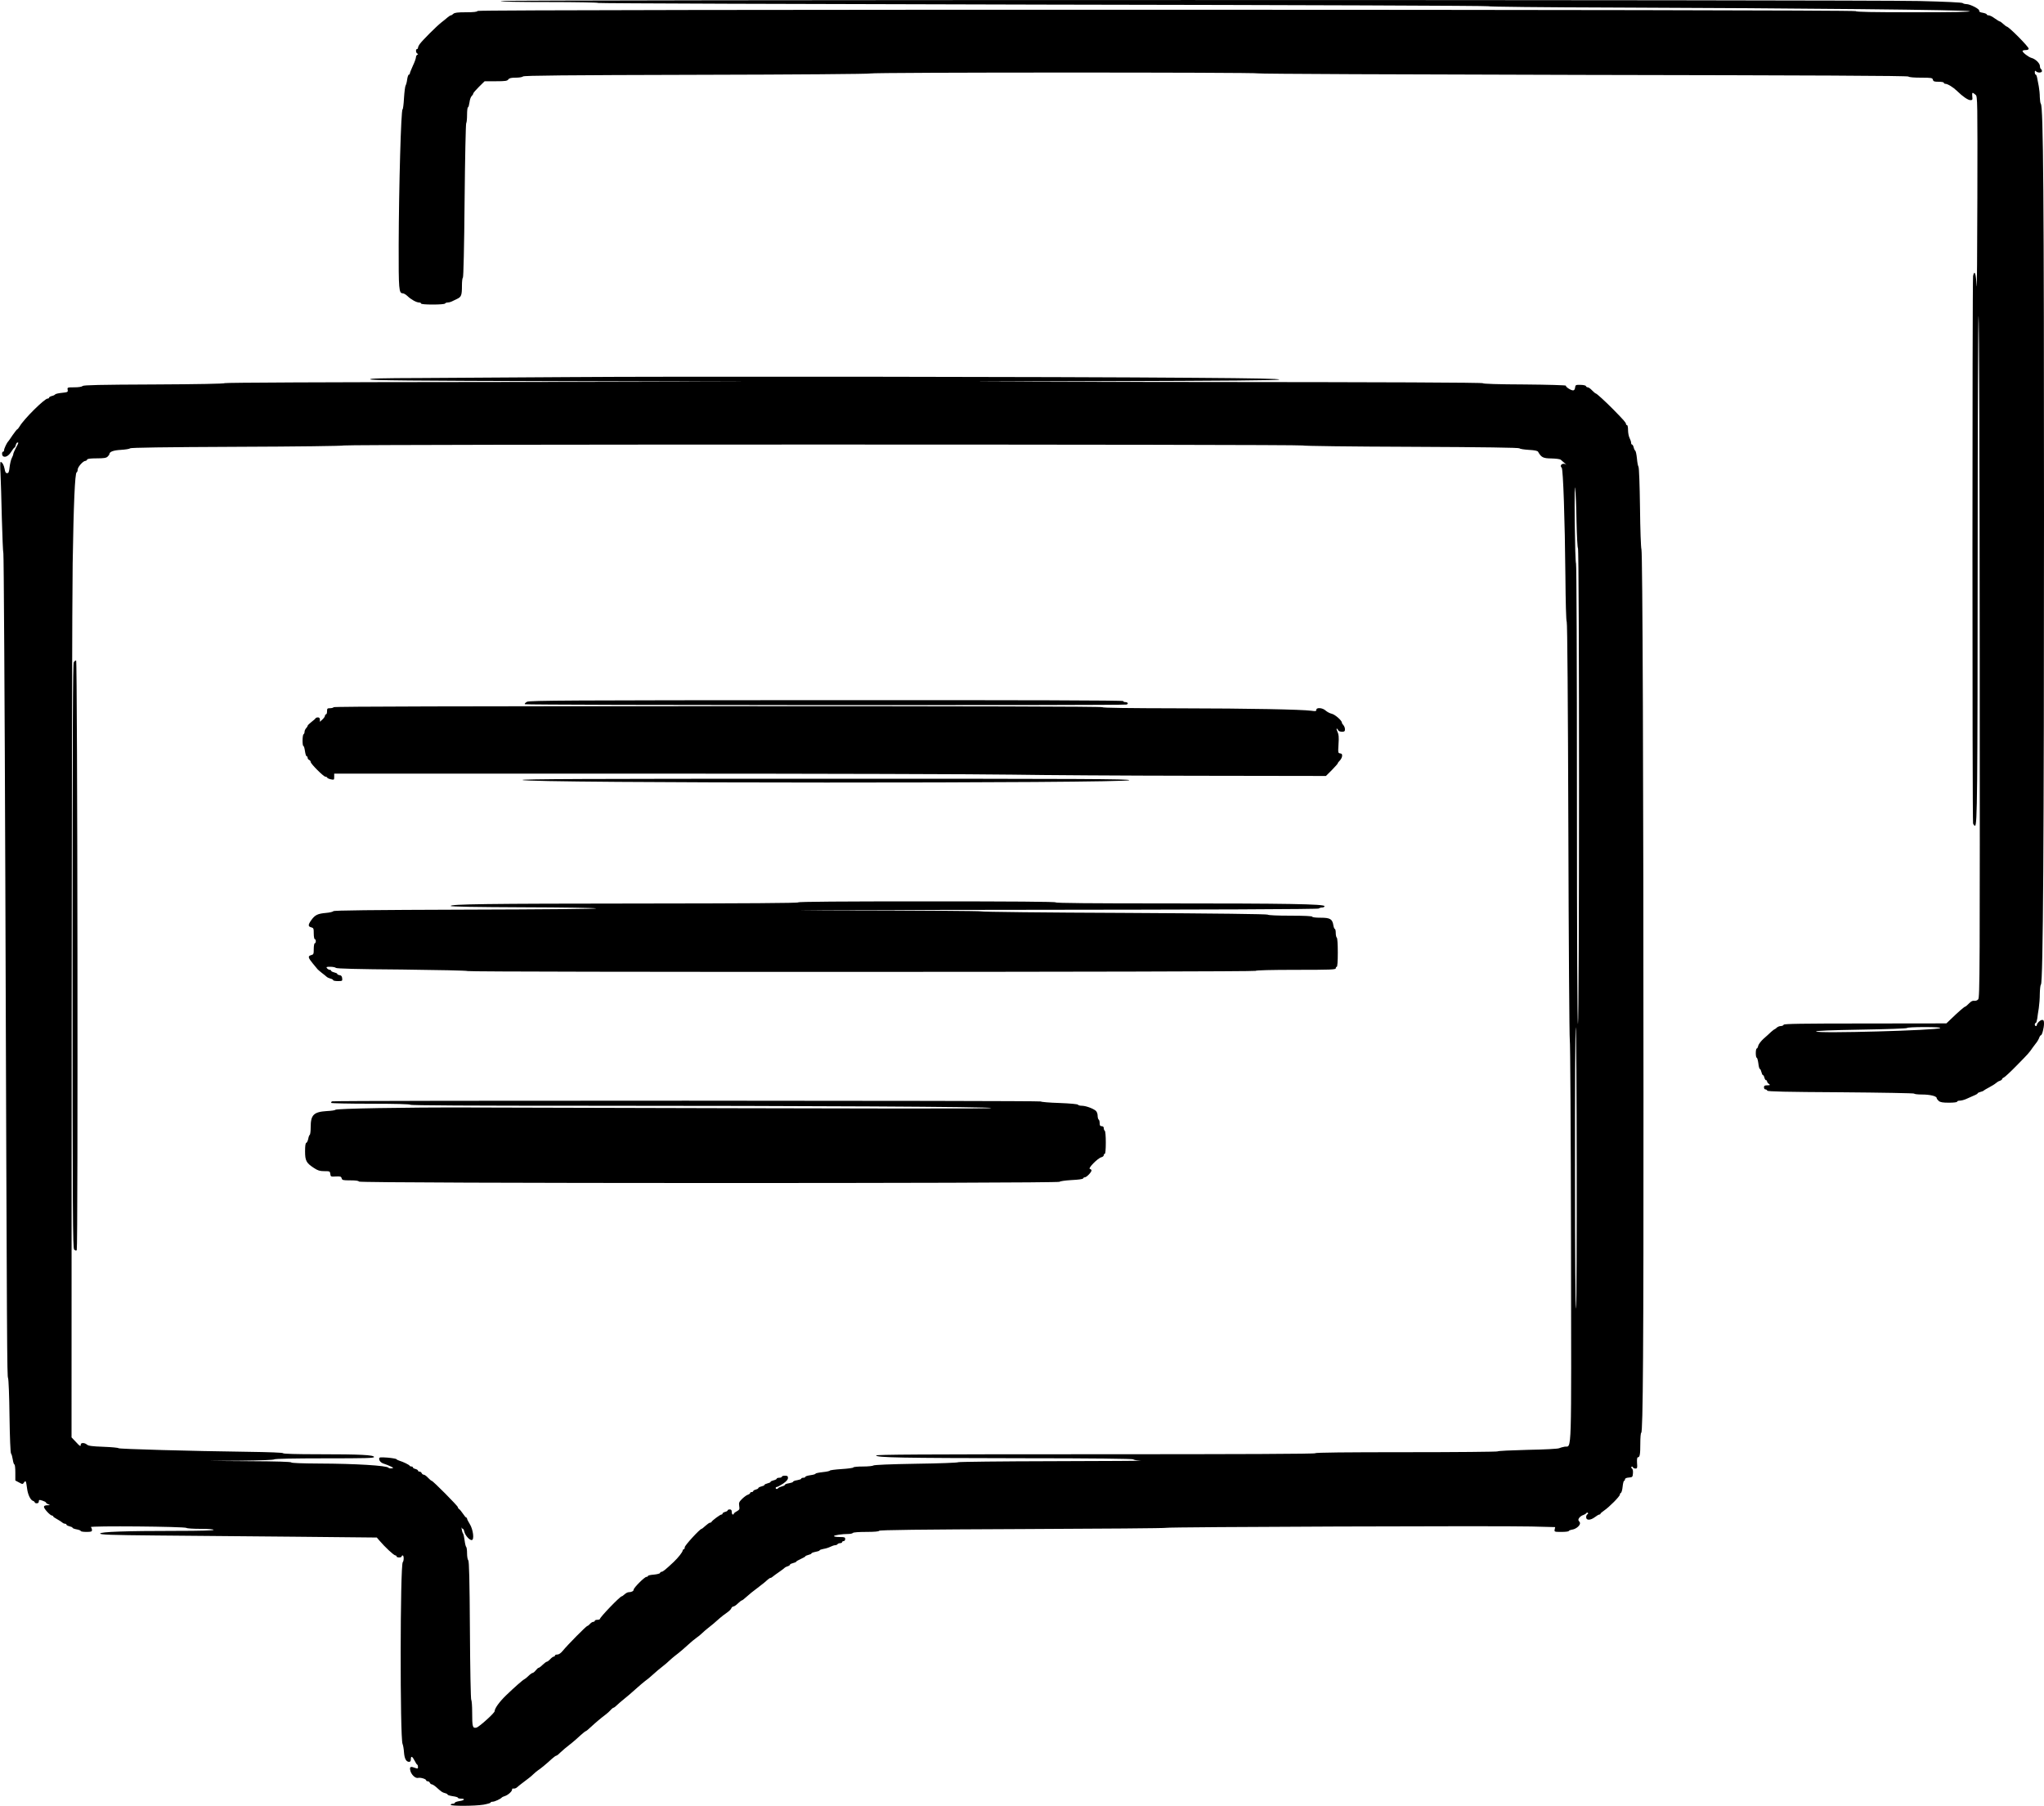 <?xml version="1.0" standalone="no"?>
<!DOCTYPE svg PUBLIC "-//W3C//DTD SVG 20010904//EN"
 "http://www.w3.org/TR/2001/REC-SVG-20010904/DTD/svg10.dtd">
<svg version="1.0" xmlns="http://www.w3.org/2000/svg"
 width="2000pt" height="1767pt" viewBox="0 0 2000 1767"
 preserveAspectRatio="xMidYMid meet">
<g transform="translate(0,1767) scale(0.1,-0.1)"
fill="#000000" stroke="none">
<path d="M4900 17660 c0 -7 165 -10 474 -10 261 0 477 -4 480 -9 3 -4 1962
-11 4353 -16 2541 -4 4350 -11 4354 -16 3 -5 535 -11 1255 -13 1786 -6 3445
-23 3458 -36 7 -7 -169 -10 -551 -10 -400 0 -562 3 -565 11 -6 17 -13480 19
-13485 2 -3 -9 -35 -13 -113 -13 -83 0 -112 -4 -124 -15 -8 -8 -19 -15 -24
-15 -5 0 -19 -9 -31 -19 -12 -11 -41 -34 -64 -52 -48 -38 -183 -173 -209 -209
-10 -13 -18 -30 -18 -37 0 -7 -4 -13 -10 -13 -14 0 -12 -37 3 -44 10 -5 10 -7
0 -12 -7 -3 -13 -14 -13 -24 0 -10 -13 -48 -30 -83 -16 -36 -30 -70 -30 -76 0
-6 -4 -11 -9 -11 -6 0 -13 -21 -17 -47 -3 -27 -11 -53 -15 -59 -5 -6 -12 -62
-16 -123 -3 -61 -10 -111 -14 -111 -15 0 -36 -752 -38 -1327 -1 -438 2 -473
40 -473 10 0 30 -12 46 -27 35 -34 88 -63 114 -63 10 0 19 -4 19 -10 0 -6 45
-10 114 -10 66 0 117 4 121 10 3 6 15 10 26 10 10 0 27 4 37 9 9 4 33 16 54
26 42 20 48 35 48 132 0 39 4 73 9 75 6 2 13 299 17 756 4 414 11 755 16 758
4 3 8 39 8 80 0 41 4 74 9 74 5 0 11 22 15 49 3 27 13 54 21 61 8 7 15 18 15
24 0 6 26 36 56 66 l56 55 110 0 c93 0 112 3 122 18 10 13 28 17 73 17 32 0
64 5 71 12 9 9 419 13 1699 16 972 2 1692 8 1698 13 12 12 3795 12 3795 1 0
-5 1429 -11 3176 -15 2264 -4 3179 -8 3187 -16 7 -7 56 -11 123 -11 103 0 112
-2 117 -20 4 -17 14 -20 56 -20 28 0 51 -4 51 -10 0 -5 6 -10 14 -10 23 0 77
-33 115 -70 56 -55 108 -90 131 -90 20 0 22 4 18 39 -3 40 0 41 34 12 17 -15
18 -64 16 -1001 -1 -542 -4 -931 -8 -866 -5 119 -20 162 -34 95 -8 -40 -8
-5326 0 -5356 4 -13 12 -23 19 -23 22 0 25 302 26 2680 0 1293 4 2322 9 2307
5 -16 10 -1522 11 -3348 2 -3087 1 -3321 -15 -3338 -10 -11 -25 -16 -39 -14
-15 3 -31 -5 -51 -26 -17 -17 -33 -31 -37 -31 -8 0 -69 -53 -138 -120 l-46
-44 -794 -1 c-626 0 -795 -3 -798 -12 -3 -7 -15 -13 -28 -13 -13 0 -30 -7 -39
-15 -8 -8 -17 -15 -20 -15 -3 0 -19 -12 -36 -27 -16 -16 -50 -46 -75 -68 -24
-22 -47 -52 -51 -67 -3 -16 -10 -28 -15 -28 -5 0 -9 -20 -9 -45 0 -25 4 -45 9
-45 5 0 12 -25 16 -55 3 -30 10 -55 15 -55 5 0 11 -14 15 -30 4 -17 10 -30 15
-30 4 0 11 -11 14 -25 4 -14 11 -25 16 -25 6 0 10 -5 10 -11 0 -7 8 -18 18
-25 15 -12 14 -13 -15 -14 -26 0 -33 -4 -33 -20 0 -11 6 -20 14 -20 8 0 16 -5
18 -12 3 -9 182 -13 721 -16 395 -3 717 -9 717 -13 0 -5 35 -9 77 -9 79 0 143
-16 143 -35 0 -6 9 -18 20 -28 16 -13 39 -17 100 -17 47 0 80 4 80 10 0 6 12
10 26 10 14 0 42 7 62 16 99 43 112 49 112 55 0 4 12 10 27 14 15 3 30 10 33
13 3 4 27 18 53 32 27 14 56 32 66 41 10 9 27 20 39 23 12 4 22 12 22 17 0 5
8 12 18 16 9 4 67 57 127 119 118 120 118 121 155 174 14 19 27 37 30 40 10
10 31 45 36 63 4 9 10 17 14 17 11 0 30 73 30 114 0 28 -4 36 -18 36 -18 0
-52 -33 -52 -50 0 -6 -4 -10 -10 -10 -5 0 -10 7 -10 15 0 8 4 15 9 15 5 0 11
19 15 43 3 23 9 69 15 102 5 33 10 96 10 141 1 44 5 84 11 90 21 21 30 1419
30 4579 0 3139 -7 4015 -31 4039 -5 6 -9 35 -10 65 0 31 -5 79 -10 106 -6 28
-13 65 -16 83 -3 17 -9 32 -14 32 -5 0 -9 10 -9 22 0 17 3 19 12 10 17 -17 58
-15 58 2 0 8 -4 18 -10 21 -5 3 -10 16 -10 29 0 27 -45 70 -82 79 -29 8 -88
53 -88 68 0 5 14 9 30 9 19 0 30 5 30 14 0 19 -195 216 -215 216 -3 0 -18 11
-33 25 -15 14 -30 25 -34 25 -5 0 -27 14 -50 30 -22 17 -49 30 -60 30 -10 0
-18 4 -18 9 0 5 -18 12 -39 16 -27 4 -38 11 -35 20 6 16 -89 65 -126 65 -14 0
-31 5 -36 10 -6 6 -171 14 -425 20 -574 13 -13879 13 -13879 0z m14084 -10050
c-22 -22 -1214 -55 -1214 -33 0 7 147 13 445 18 245 4 445 11 445 16 0 5 75 9
167 9 106 0 164 -3 157 -10z"/>
<path d="M5550 13980 c-509 -4 -1151 -8 -1428 -9 -398 -1 -503 -4 -500 -13 4
-10 392 -14 1879 -18 l1874 -5 -2587 -3 c-1614 -1 -2588 -6 -2588 -11 0 -6
-266 -11 -690 -13 -534 -2 -692 -6 -702 -15 -7 -8 -39 -13 -81 -13 -68 0 -69
-1 -65 -24 4 -22 1 -24 -56 -30 -33 -3 -62 -10 -66 -15 -3 -5 -18 -13 -33 -16
-15 -4 -27 -11 -27 -16 0 -5 -6 -9 -14 -9 -30 0 -231 -199 -273 -271 -10 -16
-20 -29 -23 -29 -4 0 -24 -26 -46 -57 -21 -32 -41 -60 -44 -63 -13 -12 -40
-70 -40 -84 0 -9 -4 -16 -10 -16 -13 0 -13 -37 1 -45 21 -14 55 5 79 45 14 22
28 40 31 40 4 0 10 11 13 25 4 14 11 25 16 25 14 0 13 -1 -15 -54 -14 -26 -25
-52 -25 -59 0 -7 -7 -24 -15 -40 -8 -15 -17 -54 -21 -87 -5 -48 -10 -60 -24
-60 -14 0 -20 11 -25 42 -7 38 -24 68 -40 68 -3 0 -4 -51 0 -112 3 -62 9 -259
13 -438 5 -179 11 -334 15 -345 4 -11 13 -1442 19 -3180 16 -4729 17 -4868 27
-4890 5 -11 12 -179 14 -373 3 -211 9 -358 15 -365 6 -7 13 -33 17 -59 4 -27
11 -48 16 -48 5 0 9 -35 9 -78 l0 -79 36 -19 c35 -19 36 -19 49 0 17 23 20 16
30 -59 7 -59 33 -113 57 -121 10 -3 18 -10 18 -15 0 -5 9 -9 20 -9 13 0 20 7
20 19 0 16 4 17 35 7 19 -6 35 -14 35 -19 0 -4 10 -12 23 -17 20 -8 19 -9 -10
-9 -23 -1 -33 -6 -33 -16 0 -19 62 -85 79 -85 6 0 11 -3 11 -8 0 -4 17 -16 38
-27 20 -11 43 -26 50 -32 7 -7 20 -13 28 -13 8 0 14 -4 14 -9 0 -5 14 -12 30
-16 17 -4 30 -10 30 -15 0 -4 18 -11 40 -15 22 -4 40 -11 40 -16 0 -5 25 -9
55 -9 46 0 55 3 55 18 0 10 -5 23 -11 29 -14 14 921 6 936 -8 5 -5 67 -9 137
-9 79 0 128 -4 128 -10 0 -6 -129 -10 -367 -10 -494 0 -743 -9 -743 -26 0 -11
103 -15 553 -19 303 -3 912 -8 1353 -12 l801 -8 24 -28 c56 -66 143 -147 158
-147 6 0 11 -4 11 -10 0 -5 11 -10 25 -10 14 0 25 5 25 10 0 6 5 10 10 10 13
0 13 -53 1 -66 -26 -26 -28 -1722 -2 -1779 5 -11 12 -48 14 -82 5 -63 21 -93
51 -93 10 0 16 9 16 25 0 36 14 31 36 -12 10 -21 22 -39 27 -41 4 -2 7 -12 7
-23 0 -16 -4 -17 -26 -9 -47 18 -57 13 -50 -22 8 -42 50 -82 77 -75 24 6 79
-11 79 -24 0 -5 7 -9 15 -9 9 0 18 -7 21 -15 4 -8 12 -15 19 -15 6 0 26 -12
43 -27 51 -46 59 -52 86 -59 14 -3 26 -10 26 -15 0 -4 23 -11 50 -15 28 -4 50
-10 50 -15 0 -5 14 -9 30 -9 46 0 36 -17 -15 -24 -25 -4 -45 -11 -45 -17 0 -5
-9 -9 -20 -9 -11 0 -20 -4 -20 -10 0 -14 234 -13 321 1 38 7 69 16 69 20 0 5
9 9 21 9 19 0 77 27 89 41 3 4 16 10 29 14 30 9 71 45 71 62 0 7 3 12 7 12 18
-3 32 2 45 14 7 7 27 23 43 35 17 12 43 33 59 45 17 12 43 34 58 49 16 15 35
31 42 35 19 11 93 72 134 111 19 17 39 32 44 32 5 0 22 12 37 28 27 26 55 49
122 102 17 14 52 44 77 68 26 23 49 42 53 42 4 0 25 17 47 38 46 43 104 92
147 124 17 12 39 33 50 45 11 13 24 23 29 23 4 0 20 12 36 28 16 15 39 35 52
45 29 22 98 82 148 127 21 19 53 46 71 60 19 13 48 37 64 52 46 41 80 71 116
98 18 14 44 36 58 50 14 14 40 35 56 48 38 28 109 89 145 123 15 14 43 37 61
50 19 13 46 35 60 49 14 14 40 36 58 50 34 26 66 53 116 98 17 15 47 38 68 52
20 14 40 33 43 43 3 9 12 17 19 17 8 0 28 13 45 30 17 16 34 30 39 30 4 0 24
15 43 33 34 31 57 49 123 99 48 37 67 52 87 71 10 9 22 17 27 17 5 0 16 6 23
13 7 6 36 28 63 46 28 19 52 38 55 42 3 3 15 9 28 13 12 4 22 11 22 16 0 5 14
11 30 15 17 4 30 10 30 13 0 4 20 16 45 27 25 11 45 23 45 26 0 4 14 10 30 14
17 4 30 10 30 15 0 4 18 11 40 15 22 4 40 10 40 15 0 4 17 10 39 14 21 3 51
13 67 21 16 8 37 15 46 15 9 0 20 5 23 10 3 5 15 10 26 10 10 0 19 5 19 10 0
6 7 10 15 10 8 0 15 9 15 20 0 18 -7 20 -55 20 -30 0 -55 4 -55 9 0 9 80 21
142 21 20 0 40 5 43 10 4 6 58 10 130 10 81 0 125 4 127 11 3 8 398 13 1406
17 771 3 1402 8 1402 12 0 9 3277 21 3573 13 l234 -6 -5 -24 c-4 -22 -2 -23
67 -23 39 0 71 4 71 9 0 4 16 11 36 14 35 6 74 38 74 62 0 6 -5 16 -12 23 -14
14 12 48 46 58 11 4 24 12 28 18 4 6 11 7 15 2 4 -5 2 -11 -4 -13 -7 -3 -13
-16 -13 -29 0 -33 42 -32 86 1 18 14 37 25 43 25 6 0 11 3 11 8 0 4 17 18 37
32 49 33 153 138 153 155 0 7 5 15 10 17 6 2 14 29 17 61 3 31 10 57 14 57 5
0 9 6 9 14 0 10 13 16 38 18 35 3 37 5 40 42 2 24 -2 42 -10 47 -7 4 -9 12 -4
16 5 4 11 2 13 -4 3 -7 14 -13 25 -13 18 0 20 5 16 55 -2 37 1 55 8 55 19 0
24 27 24 136 0 57 4 104 9 104 17 0 23 857 22 3300 0 3075 -9 5319 -20 5345
-5 11 -12 195 -14 408 -3 220 -9 393 -15 400 -5 7 -12 43 -15 81 -4 38 -11 72
-16 75 -5 4 -13 19 -16 34 -4 15 -11 27 -16 27 -5 0 -9 8 -9 18 0 9 -7 30 -15
46 -8 15 -15 50 -15 77 0 27 -4 49 -10 49 -5 0 -10 5 -10 11 0 13 -22 38 -121
139 -79 80 -166 160 -175 160 -4 0 -20 14 -36 30 -15 17 -35 30 -42 30 -8 0
-16 5 -18 12 -2 6 -25 12 -54 12 -46 1 -49 -1 -52 -26 -2 -18 -9 -28 -20 -28
-22 0 -75 35 -70 46 2 5 -177 10 -404 12 -261 1 -408 6 -408 12 0 7 -952 11
-2767 12 -2677 3 -2710 3 -999 8 1264 4 1770 8 1773 16 3 8 -234 13 -824 17
-1331 11 -5137 15 -6143 7z m7196 -669 c5 -5 466 -11 1062 -13 714 -3 1056 -8
1060 -15 4 -6 45 -12 91 -15 57 -3 86 -9 91 -19 31 -55 49 -64 130 -65 43 -1
84 -6 91 -12 20 -17 66 -58 55 -49 -31 23 -72 -3 -45 -30 14 -14 31 -510 36
-1057 2 -255 7 -444 13 -451 6 -7 12 -791 16 -2036 3 -1113 10 -2037 14 -2054
5 -16 10 -907 12 -1980 3 -2159 9 -1989 -62 -2001 -19 -3 -43 -10 -54 -15 -11
-6 -139 -13 -308 -16 -159 -4 -291 -10 -294 -15 -3 -4 -405 -8 -895 -8 -586 0
-889 -3 -889 -10 0 -7 -724 -10 -2151 -10 -1716 0 -2150 -3 -2147 -12 7 -21
247 -25 1426 -27 687 0 1092 -5 1092 -11 0 -5 33 -11 73 -13 39 -1 -345 -4
-855 -5 -510 -1 -929 -6 -932 -10 -3 -5 -188 -12 -412 -15 -253 -4 -412 -11
-418 -17 -5 -5 -52 -10 -103 -10 -51 0 -93 -4 -93 -9 0 -5 -52 -12 -115 -16
-63 -4 -115 -11 -115 -15 0 -4 -31 -11 -70 -15 -38 -4 -70 -11 -70 -15 0 -5
-22 -11 -50 -15 -28 -4 -50 -11 -50 -16 0 -5 -9 -9 -20 -9 -11 0 -20 -4 -20
-9 0 -5 -18 -11 -40 -15 -22 -3 -40 -10 -40 -15 0 -5 -18 -11 -40 -15 -22 -3
-40 -10 -40 -15 0 -5 -13 -12 -30 -16 -16 -4 -32 -11 -35 -16 -8 -12 -25 -12
-25 1 0 6 5 10 12 10 6 0 33 15 60 32 33 23 48 40 48 56 0 18 -5 22 -30 22
-16 0 -30 -4 -30 -10 0 -5 -11 -10 -25 -10 -14 0 -25 -4 -25 -9 0 -5 -13 -12
-30 -16 -16 -4 -30 -10 -30 -15 0 -5 -13 -11 -30 -15 -16 -4 -30 -10 -30 -15
0 -5 -13 -11 -30 -15 -16 -4 -30 -11 -30 -16 0 -5 -11 -11 -25 -15 -14 -3 -25
-10 -25 -15 0 -5 -7 -9 -15 -9 -8 0 -15 -4 -15 -9 0 -5 -10 -13 -22 -17 -12
-3 -37 -22 -56 -40 -30 -30 -34 -38 -29 -70 5 -32 3 -37 -23 -52 -17 -9 -30
-20 -30 -24 0 -5 -4 -8 -10 -8 -5 0 -10 11 -10 25 0 18 -5 25 -20 25 -11 0
-20 -4 -20 -9 0 -5 -11 -12 -25 -15 -14 -4 -25 -11 -25 -16 0 -6 -5 -10 -11
-10 -12 0 -92 -59 -97 -72 -2 -5 -9 -8 -15 -8 -7 0 -26 -14 -44 -30 -18 -17
-35 -30 -38 -30 -16 0 -165 -162 -165 -180 0 -11 -4 -20 -10 -20 -5 0 -10 -6
-10 -12 -1 -15 -42 -68 -88 -112 -80 -75 -106 -96 -118 -96 -7 0 -14 -5 -16
-12 -2 -6 -30 -13 -61 -16 -31 -2 -57 -8 -57 -13 0 -5 -7 -9 -15 -9 -18 0
-125 -107 -125 -125 0 -14 -21 -25 -49 -25 -9 0 -27 -9 -39 -20 -12 -11 -24
-20 -28 -20 -17 0 -214 -205 -214 -222 0 -4 -11 -8 -25 -8 -14 0 -25 -4 -25
-10 0 -5 -7 -10 -15 -10 -8 0 -23 -9 -32 -20 -10 -11 -21 -20 -26 -20 -10 0
-196 -188 -241 -244 -19 -23 -38 -36 -53 -36 -13 0 -23 -4 -23 -10 0 -5 -5
-10 -11 -10 -7 0 -22 -11 -35 -25 -13 -14 -28 -25 -33 -25 -6 0 -24 -14 -41
-30 -17 -17 -35 -30 -40 -30 -5 0 -17 -11 -28 -25 -11 -14 -25 -25 -31 -25 -5
0 -24 -13 -40 -29 -16 -16 -34 -30 -39 -32 -15 -6 -97 -78 -181 -159 -65 -63
-111 -127 -111 -154 0 -18 -153 -155 -178 -161 -38 -8 -42 6 -42 151 0 60 -4
114 -9 120 -5 5 -11 307 -13 682 -3 497 -8 676 -16 684 -7 7 -12 38 -12 69 0
32 -4 60 -9 63 -4 3 -11 31 -15 63 -4 31 -10 61 -15 67 -5 6 -11 25 -13 41 -3
17 -3 24 -1 17 3 -6 8 -12 12 -12 5 0 11 -12 14 -27 8 -36 49 -83 72 -83 28 0
15 104 -19 158 -14 23 -26 46 -26 52 0 5 -3 10 -7 10 -5 0 -19 17 -33 38 -14
20 -30 41 -37 45 -7 4 -13 13 -13 19 0 12 -244 258 -256 258 -4 0 -20 13 -36
30 -15 17 -34 30 -42 30 -8 0 -16 7 -20 15 -3 8 -12 15 -21 15 -8 0 -15 4 -15
10 0 5 -11 12 -25 16 -14 3 -25 10 -25 15 0 5 -6 9 -14 9 -8 0 -16 3 -18 8 -4
9 -64 38 -98 48 -14 4 -28 11 -31 16 -3 4 -42 11 -87 15 -73 5 -82 4 -82 -11
0 -22 19 -41 50 -50 14 -4 41 -15 60 -24 33 -15 33 -17 11 -20 -13 -2 -26 1
-30 6 -13 21 -326 40 -673 41 -178 1 -278 5 -278 11 0 6 -144 11 -407 12
l-408 3 320 2 c192 2 323 7 329 13 6 6 189 10 493 10 399 0 483 2 483 13 0 20
-135 27 -542 27 -220 0 -348 4 -348 10 0 6 -133 11 -352 14 -546 7 -1252 27
-1258 35 -3 5 -69 11 -148 14 -111 4 -147 9 -161 21 -22 20 -61 21 -61 1 0
-23 -7 -19 -50 28 l-40 42 1 4010 c1 2206 5 4249 10 4540 9 576 22 888 39 893
5 2 10 14 10 27 0 25 53 85 75 85 7 0 15 6 18 13 2 8 31 12 94 12 70 0 93 4
106 17 9 9 17 19 17 23 0 24 38 39 113 43 45 3 85 9 89 15 4 7 331 12 1045 15
591 2 1042 8 1048 13 12 12 9368 12 9381 0z m2680 -746 c3 -141 9 -254 14
-259 14 -14 13 -4636 0 -4656 -6 -10 -10 781 -10 2241 0 1300 -4 2259 -9 2265
-5 5 -10 189 -13 409 -2 251 0 372 5 325 5 -41 11 -187 13 -325z m-5 -7698
c-6 -20 -10 498 -10 1350 -1 760 2 1390 7 1400 11 27 14 -2713 3 -2750z"/>
<path d="M722 11190 c-9 -16 -12 -618 -12 -2876 0 -2577 2 -2857 16 -2871 9
-10 19 -12 25 -6 13 13 7 5765 -6 5770 -6 2 -16 -6 -23 -17z"/>
<path d="M5157 10803 c-15 -8 -25 -18 -22 -24 7 -10 5862 -13 5889 -3 20 8 11
24 -15 24 -10 0 -19 5 -19 10 0 7 -973 10 -2902 9 -2522 -1 -2907 -3 -2931
-16z"/>
<path d="M3265 10750 c-3 -5 -19 -10 -36 -10 -26 0 -29 -3 -29 -30 0 -16 -4
-30 -10 -30 -5 0 -10 -6 -10 -13 0 -8 -11 -24 -25 -37 l-25 -23 0 21 c0 15 -6
22 -19 22 -11 0 -21 -4 -23 -8 -1 -4 -20 -21 -40 -36 -21 -16 -38 -33 -38 -38
0 -5 -7 -16 -15 -24 -8 -9 -15 -24 -15 -34 0 -10 -4 -22 -10 -25 -12 -8 -13
-115 -1 -115 5 0 11 -22 15 -50 4 -27 11 -50 16 -50 6 0 10 -7 10 -15 0 -9 7
-18 15 -21 8 -4 15 -12 15 -20 0 -18 126 -144 144 -144 8 0 16 -4 18 -10 2 -5
18 -12 36 -16 31 -6 32 -5 32 25 l0 31 3053 0 c1678 0 3291 -5 3582 -10 292
-5 1101 -10 1800 -11 l1269 -2 58 58 c32 33 58 62 58 66 0 5 9 16 19 26 10 10
21 29 23 43 2 19 -2 26 -19 28 -21 3 -21 6 -16 91 5 69 2 95 -10 120 -8 17
-12 31 -7 31 4 0 10 -7 14 -15 3 -9 18 -15 36 -15 25 0 30 4 30 24 0 14 -7 31
-15 40 -8 8 -15 19 -15 25 0 21 -69 81 -100 87 -18 4 -44 18 -58 30 -30 29
-92 34 -92 8 0 -13 -8 -15 -47 -9 -100 13 -594 23 -1305 24 -479 1 -739 4
-743 11 -4 7 -1268 10 -3760 10 -2492 0 -3756 -3 -3760 -10z"/>
<path d="M5112 10038 c11 -33 5938 -34 5938 -2 0 12 -455 14 -2971 14 -2372 0
-2970 -3 -2967 -12z"/>
<path d="M7810 8840 c0 -7 -517 -10 -1527 -11 -1545 -1 -1873 -6 -1873 -24 0
-7 244 -11 707 -13 397 -1 711 -6 716 -11 5 -5 -525 -10 -1277 -12 -926 -3
-1289 -7 -1294 -15 -4 -6 -36 -14 -72 -17 -81 -7 -108 -20 -143 -69 -34 -47
-34 -64 -2 -72 23 -6 25 -11 25 -61 0 -30 5 -55 10 -55 6 0 10 -9 10 -20 0
-11 -4 -20 -10 -20 -5 0 -10 -25 -10 -55 0 -50 -2 -55 -25 -61 -35 -9 -31 -25
15 -81 22 -26 44 -52 48 -58 5 -5 23 -21 41 -35 18 -14 39 -30 46 -37 7 -7 24
-15 39 -19 14 -3 26 -10 26 -15 0 -5 21 -9 46 -9 44 0 45 1 42 28 -2 19 -9 28
-25 30 -13 2 -23 7 -23 12 0 5 -13 11 -30 15 -16 4 -30 11 -30 16 0 5 -6 9
-14 9 -7 0 -19 7 -26 15 -11 13 -6 15 32 15 24 0 49 -5 55 -11 7 -7 208 -13
647 -16 350 -4 639 -10 642 -15 8 -12 7701 -10 7709 2 4 6 147 10 396 10 339
0 389 2 389 15 0 8 5 15 10 15 6 0 10 53 10 139 0 83 -4 142 -10 146 -5 3 -10
24 -10 46 0 21 -4 39 -9 39 -4 0 -11 15 -14 34 -10 63 -31 76 -124 76 -49 0
-83 4 -83 10 0 6 -78 10 -213 10 -128 0 -217 4 -223 10 -6 6 -501 12 -1407 17
-768 3 -1397 10 -1397 15 0 4 -649 9 -1442 10 -794 2 -53 4 1646 5 2061 2
3093 6 3100 13 5 5 20 10 33 10 13 0 23 6 23 13 0 21 -360 27 -1572 27 -699 0
-1058 3 -1058 10 0 7 -427 10 -1260 10 -833 0 -1260 -3 -1260 -10z"/>
<path d="M3247 6893 c-4 -3 -7 -10 -7 -15 0 -4 173 -8 384 -8 246 0 387 -4
391 -10 4 -7 596 -10 1743 -10 2154 0 3942 -10 3942 -22 0 -8 -802 -7 -5115 5
-616 2 -1305 -10 -1305 -23 0 -4 -37 -10 -83 -12 -128 -8 -157 -38 -157 -156
0 -39 -4 -73 -9 -76 -5 -3 -12 -21 -15 -40 -4 -19 -12 -36 -19 -39 -8 -2 -12
-29 -12 -83 0 -92 12 -114 87 -163 38 -25 57 -31 102 -31 52 0 55 -1 58 -27 3
-27 5 -28 54 -25 45 2 52 0 57 -18 5 -18 13 -20 85 -20 55 0 82 -4 84 -12 6
-18 6845 -19 6856 -2 4 6 53 13 117 17 66 3 111 9 113 16 2 6 10 11 17 11 17
0 65 50 65 67 0 6 -7 13 -16 15 -22 4 77 105 112 114 13 3 24 12 24 20 0 8 5
14 10 14 6 0 10 43 10 109 0 63 -4 112 -10 116 -5 3 -10 15 -10 26 0 12 -7 19
-20 19 -15 0 -20 7 -20 29 0 17 -4 33 -10 36 -5 3 -10 21 -10 38 0 19 -8 39
-18 48 -27 23 -99 49 -136 49 -19 0 -36 5 -38 10 -2 6 -75 13 -181 17 -98 3
-180 10 -183 15 -6 9 -6927 11 -6937 1z"/>
</g>
</svg>
